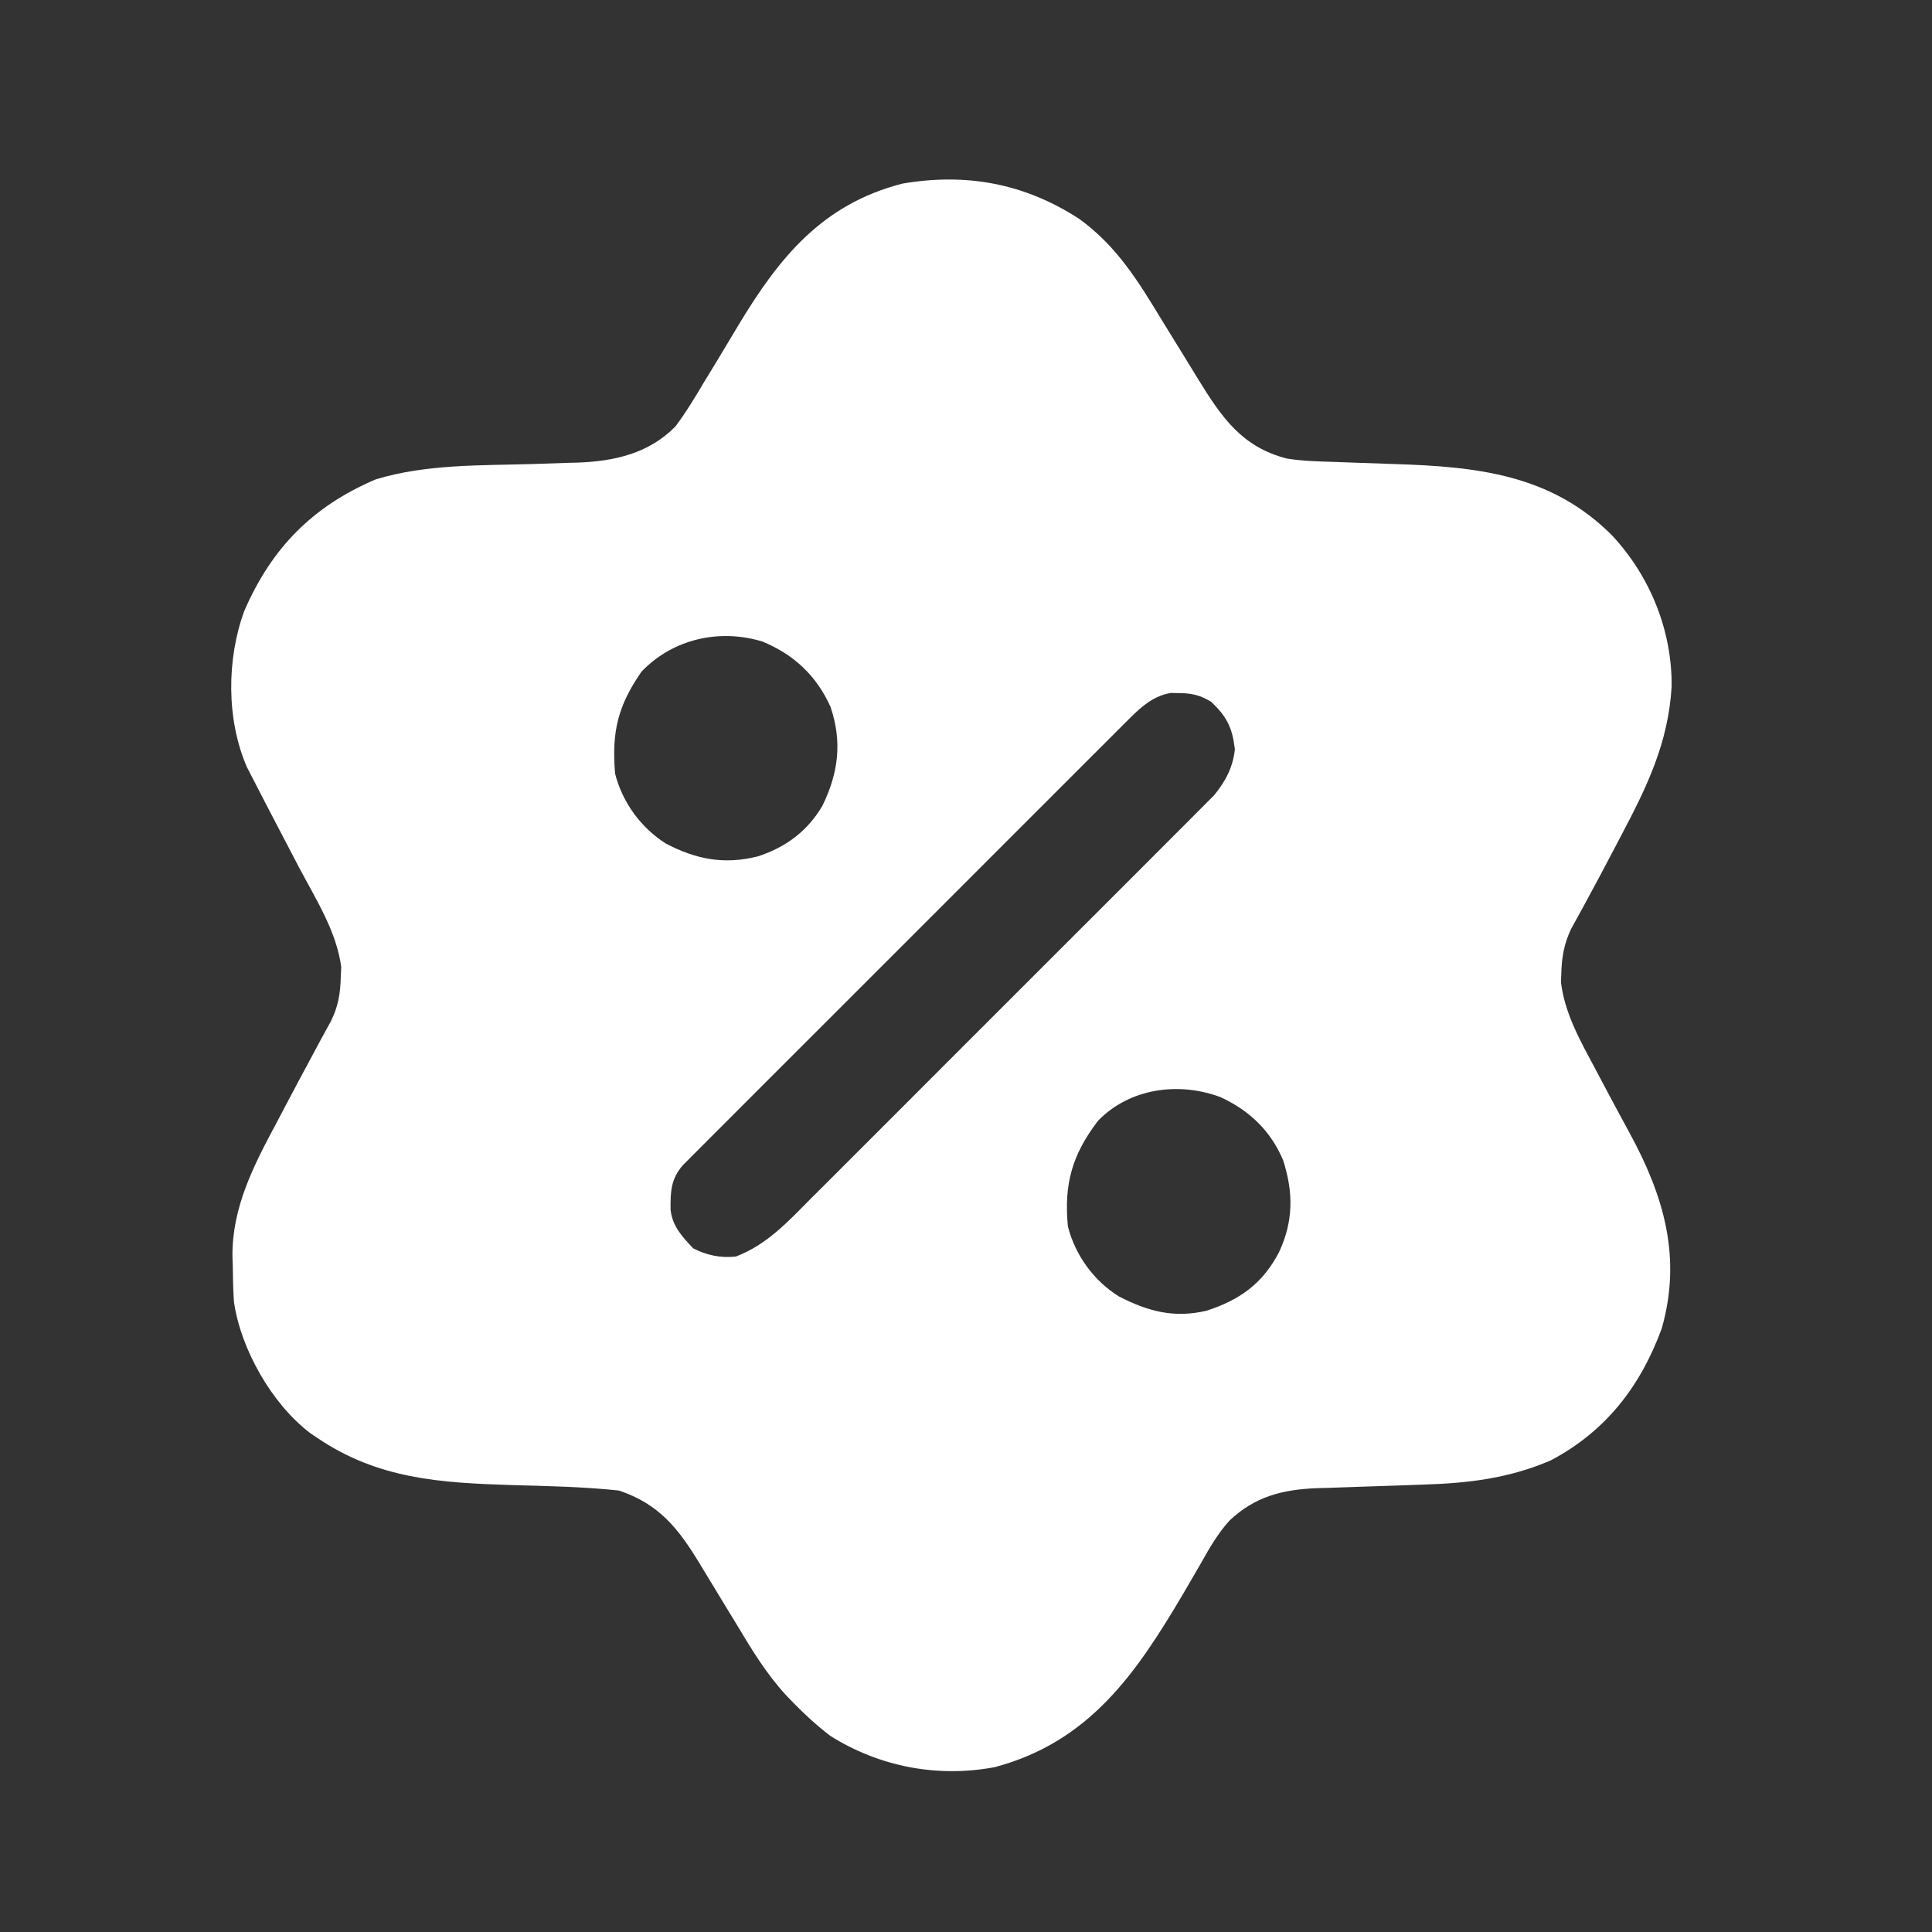 <?xml version="1.0" encoding="UTF-8"?>
<svg version="1.1" xmlns="http://www.w3.org/2000/svg" width="512" height="512">
<rect width="100%" height="100%" fill="#333333" stroke="none"/>
<path d="M0 0 C10.008 7.238 15.705 16.619 22 27 C23.917 30.127 25.841 33.249 27.772 36.367 C29.06 38.448 30.34 40.534 31.61 42.625 C37.796 52.668 43.166 60.473 55.01 63.516 C59.348 64.218 63.671 64.293 68.059 64.43 C70.075 64.503 72.091 64.578 74.107 64.652 C77.26 64.765 80.412 64.874 83.565 64.974 C105.443 65.681 125.152 67.701 141.305 83.984 C151.351 94.819 157.157 109.192 157 124 C156.099 138.81 150.563 150.321 143.688 163.312 C143.119 164.398 142.551 165.483 141.966 166.601 C139.478 171.343 136.97 176.074 134.41 180.777 C134.039 181.462 133.667 182.147 133.284 182.852 C132.327 184.609 131.359 186.359 130.391 188.109 C128.46 192.122 127.848 195.83 127.75 200.25 C127.724 200.936 127.698 201.622 127.672 202.328 C128.678 210.522 132.717 217.702 136.562 224.875 C137.352 226.373 137.352 226.373 138.158 227.901 C140.707 232.731 143.29 237.542 145.906 242.336 C154.909 258.903 159.762 275.196 154.375 294.062 C148.751 309.387 139.588 321.277 125 329 C113.971 333.769 103.135 335.068 91.254 335.43 C89.179 335.503 87.104 335.578 85.029 335.652 C81.793 335.766 78.557 335.875 75.32 335.974 C72.172 336.072 69.026 336.187 65.879 336.305 C64.444 336.342 64.444 336.342 62.98 336.381 C53.81 336.748 46.583 338.588 39.818 344.979 C36.741 348.399 34.542 352.182 32.312 356.188 C31.284 357.961 30.253 359.733 29.219 361.504 C28.43 362.862 28.43 362.862 27.625 364.247 C15.082 385.5 2.743 403.602 -22.375 410.312 C-37.562 413.164 -52.968 410.212 -66 402 C-69.588 399.224 -72.852 396.264 -76 393 C-76.52 392.462 -77.039 391.924 -77.574 391.37 C-82.897 385.605 -86.8 379.153 -90.812 372.438 C-91.873 370.693 -92.938 368.95 -94.003 367.208 C-96.195 363.621 -98.38 360.03 -100.547 356.428 C-106.168 347.138 -111.307 340.564 -122 337 C-131.424 336.005 -140.909 335.813 -150.375 335.562 C-169.339 334.96 -185.853 333.978 -202 323 C-202.615 322.584 -203.23 322.167 -203.863 321.738 C-214.007 313.973 -222.201 299.537 -224 287 C-224.214 283.832 -224.277 280.674 -224.312 277.5 C-224.342 276.678 -224.371 275.855 -224.4 275.008 C-224.531 261.969 -218.762 250.855 -212.75 239.625 C-212.076 238.345 -211.402 237.064 -210.73 235.783 C-207.941 230.481 -205.112 225.201 -202.273 219.926 C-201.9 219.231 -201.526 218.536 -201.142 217.82 C-200.209 216.093 -199.265 214.372 -198.32 212.652 C-196.336 208.667 -195.81 205.308 -195.688 200.875 C-195.65 200.006 -195.613 199.137 -195.574 198.242 C-196.812 188.817 -202.379 180.152 -206.75 171.875 C-207.377 170.676 -208.004 169.476 -208.63 168.276 C-209.859 165.92 -211.089 163.566 -212.32 161.211 C-214.478 157.086 -216.632 152.959 -218.75 148.812 C-219.343 147.664 -219.936 146.515 -220.547 145.332 C-226.036 132.744 -225.957 116.698 -221.254 103.883 C-214.001 87.208 -203.194 76.197 -186.445 69.043 C-172.972 64.964 -158.699 65.379 -144.749 64.971 C-141.704 64.879 -138.661 64.77 -135.617 64.66 C-134.7 64.638 -133.783 64.616 -132.839 64.594 C-123.104 64.225 -113.998 62.156 -107 55 C-104.302 51.429 -102.023 47.665 -99.75 43.812 C-98.438 41.659 -97.125 39.505 -95.812 37.352 C-93.98 34.304 -92.152 31.253 -90.324 28.202 C-79.534 10.269 -68.127 -3.882 -46.844 -9.344 C-29.899 -12.237 -14.494 -9.406 0 0 Z M-116 120 C-122.276 129.082 -123.911 135.937 -123 147 C-121.078 154.618 -116.139 161.394 -109.5 165.574 C-101.434 169.763 -94.092 171.204 -85.125 168.938 C-77.748 166.524 -72.028 162.277 -68.062 155.562 C-63.824 146.866 -62.743 138.673 -65.906 129.32 C-69.613 121.08 -75.617 115.429 -84 112 C-95.442 108.538 -107.729 111.353 -116 120 Z M11.698 134.048 C11.188 134.555 10.678 135.062 10.153 135.584 C8.452 137.276 6.759 138.976 5.065 140.676 C3.845 141.893 2.624 143.111 1.403 144.327 C-1.907 147.629 -5.211 150.936 -8.513 154.245 C-11.969 157.706 -15.43 161.162 -18.89 164.618 C-24.697 170.422 -30.5 176.23 -36.301 182.04 C-43.012 188.762 -49.73 195.477 -56.452 202.188 C-62.222 207.948 -67.987 213.712 -73.749 219.48 C-77.192 222.925 -80.635 226.369 -84.083 229.81 C-87.321 233.043 -90.555 236.28 -93.785 239.522 C-94.972 240.712 -96.162 241.901 -97.354 243.088 C-98.976 244.705 -100.591 246.328 -102.206 247.952 C-103.566 249.314 -103.566 249.314 -104.954 250.703 C-108.275 254.432 -108.34 257.935 -108.285 262.715 C-107.741 267.079 -105.203 269.708 -102.312 272.812 C-98.691 274.672 -95.054 275.431 -91 275 C-82.704 271.838 -77.164 265.729 -71.032 259.55 C-69.844 258.367 -68.656 257.186 -67.467 256.006 C-64.253 252.81 -61.052 249.602 -57.854 246.392 C-54.5 243.027 -51.135 239.672 -47.773 236.316 C-42.129 230.68 -36.495 225.035 -30.865 219.386 C-24.361 212.861 -17.843 206.35 -11.318 199.847 C-5.708 194.255 -0.106 188.655 5.49 183.049 C8.829 179.704 12.17 176.362 15.519 173.027 C18.666 169.891 21.803 166.746 24.932 163.593 C26.081 162.44 27.232 161.289 28.388 160.143 C29.968 158.574 31.535 156.993 33.099 155.408 C33.979 154.528 34.858 153.647 35.764 152.74 C38.752 149.078 40.76 145.347 41.25 140.559 C40.578 134.858 39.179 131.984 35 128 C32.115 126.259 29.922 125.705 26.562 125.688 C25.821 125.671 25.08 125.654 24.316 125.637 C18.963 126.476 15.393 130.356 11.698 134.048 Z M5 239 C-1.84 247.965 -4.073 255.697 -3 267 C-1.06 274.622 3.855 281.426 10.535 285.574 C18.251 289.54 25.138 291.382 33.75 289.352 C42.58 286.482 48.603 282.174 52.938 273.875 C56.78 265.721 56.794 258.011 54.047 249.496 C50.766 241.674 45.069 236.255 37.438 232.75 C26.417 228.623 13.425 230.341 5 239 Z " fill="#FFFFFF" transform="translate(286,58)"/>
</svg>
